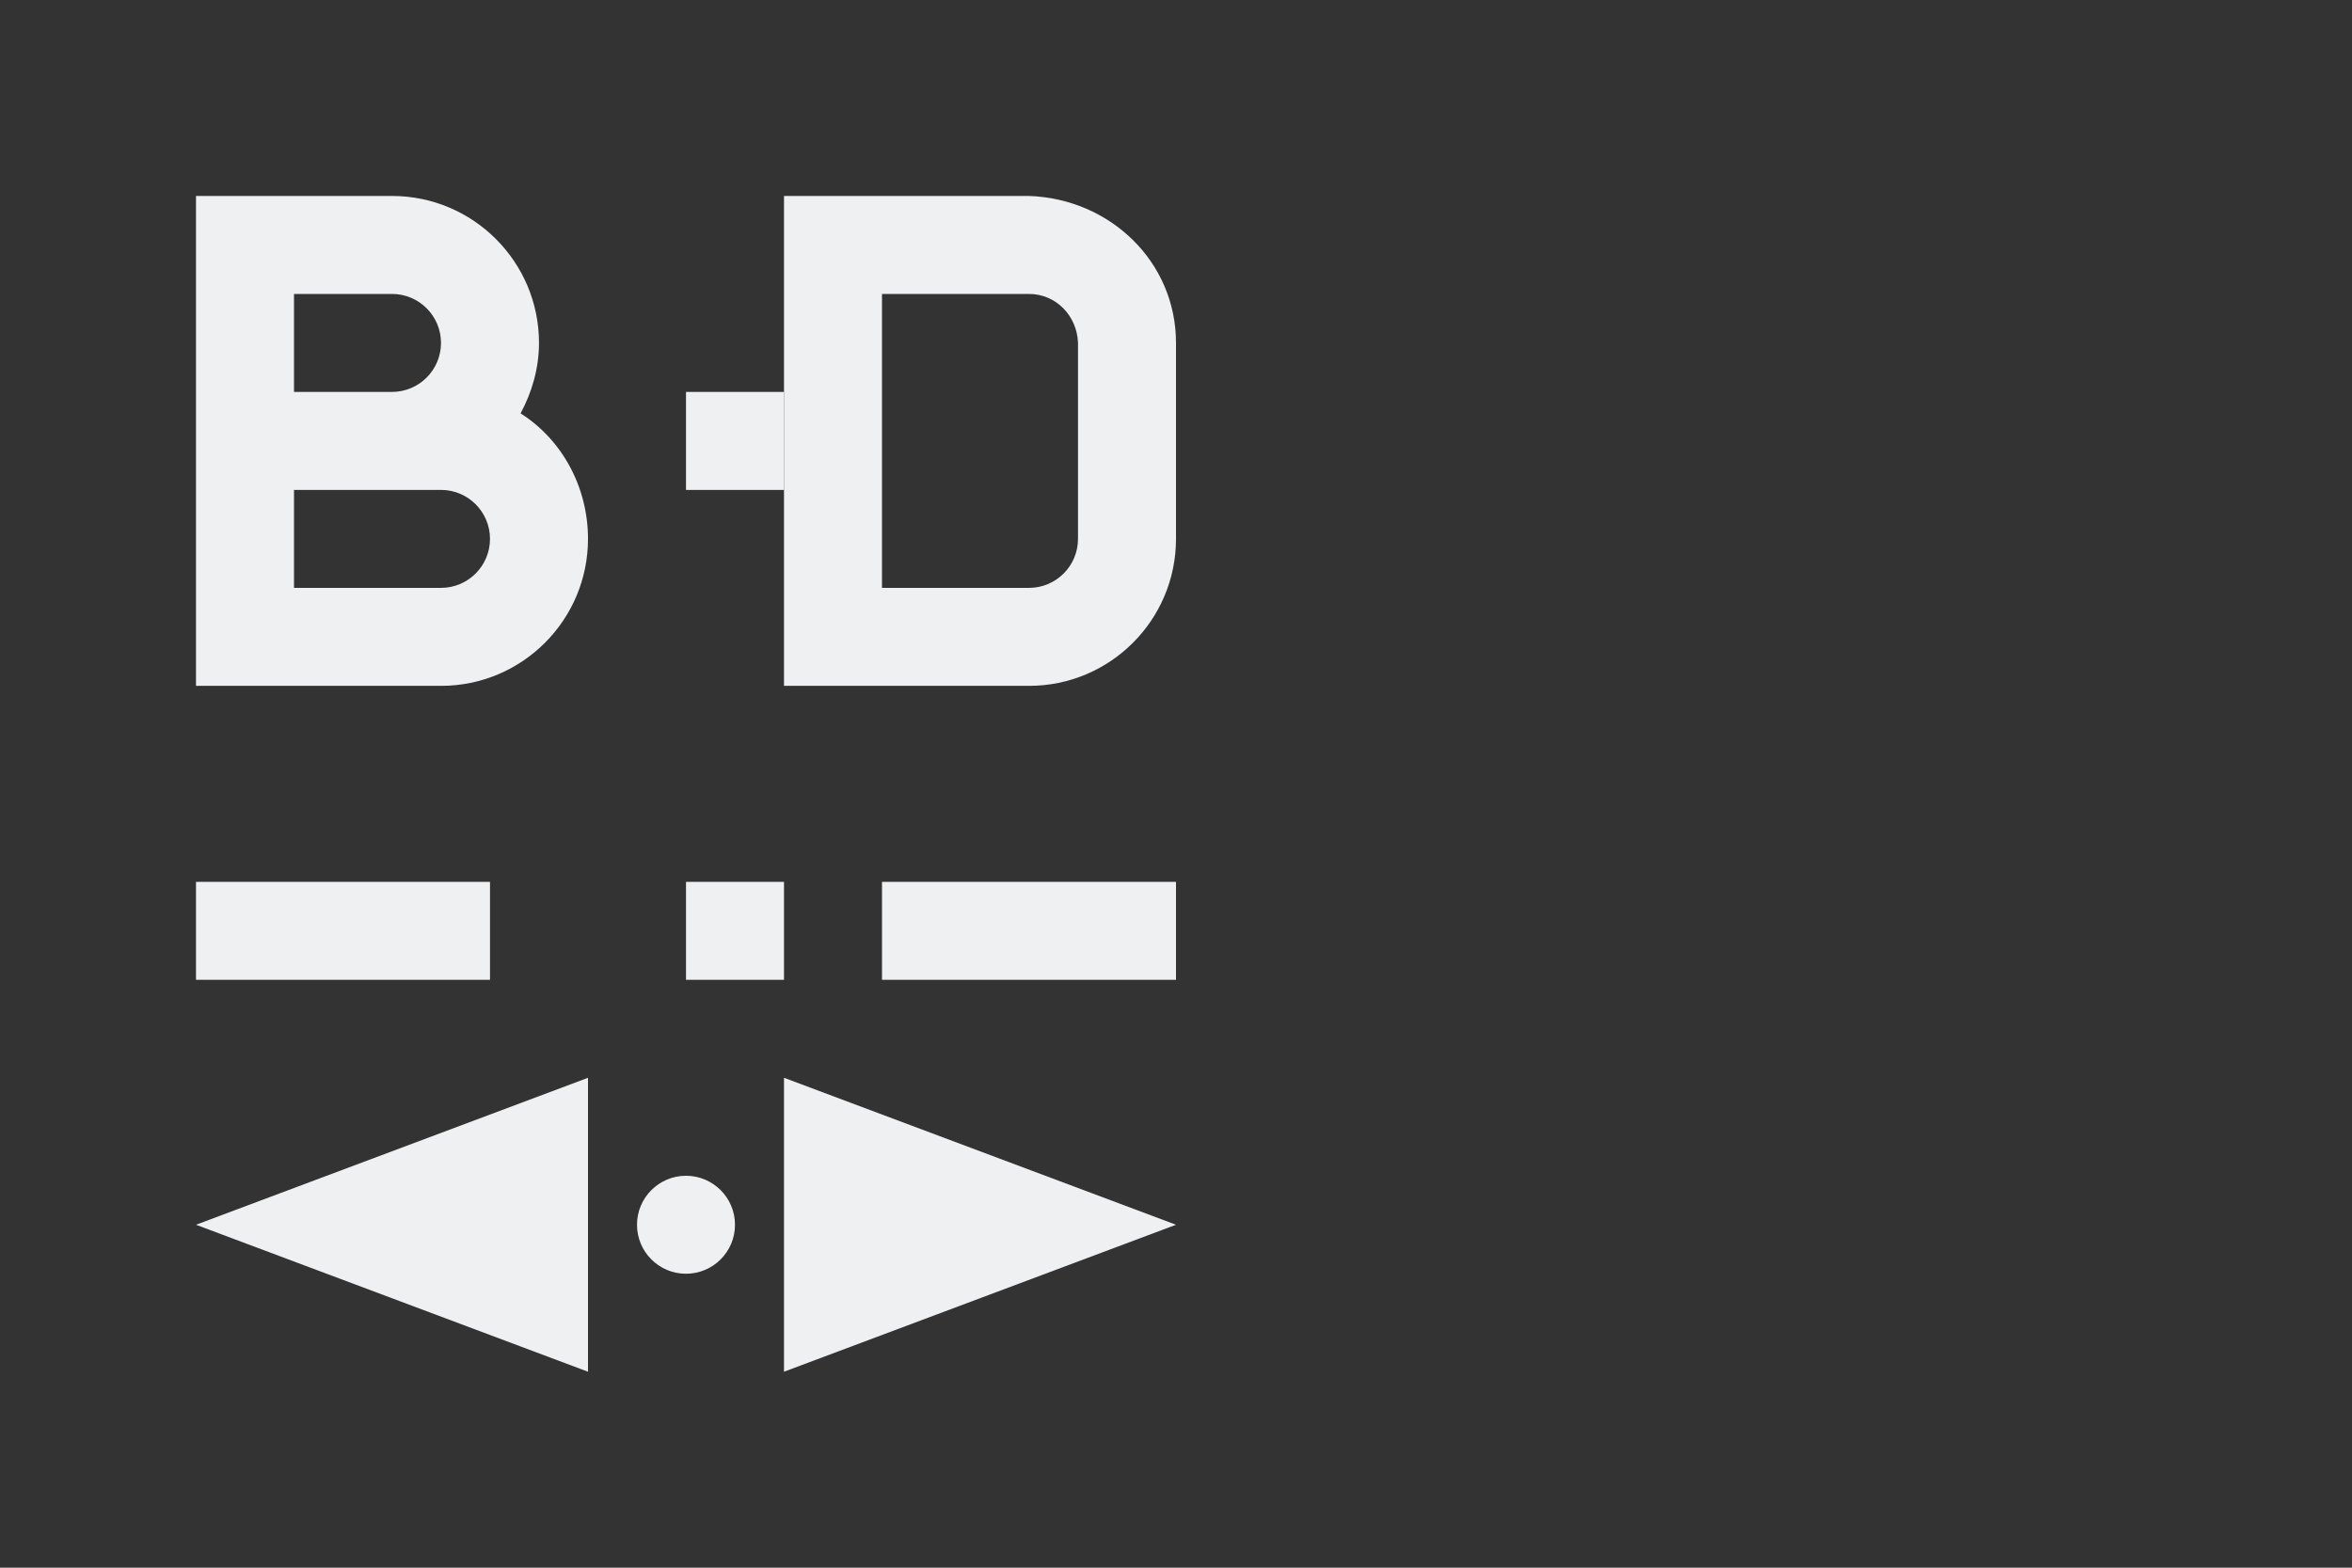 <svg height="16" viewBox="0 0 24 16" width="24" xmlns="http://www.w3.org/2000/svg"><rect x="0" y="0" width="24" height="16" fill="#333333" stroke="none"/>/&amp;gt;<g fill="#eff0f1"><path d="m2 2v5h1 1.5c.828 0 1.5-.672 1.5-1.5 0-.533-.268-1.015-.688-1.281.115-.213.188-.46.188-.719 0-.828-.672-1.5-1.5-1.5h-1-.5zm1 1h1c.276 0 .5.224.5.5s-.224.5-.5.5h-1zm4 1v1h1v-1zm-4 1h1.5c.276 0 .5.224.5.5s-.224.5-.5.5h-1.5zm-1 4v1h3v-1zm5 0v1h1v-1zm-1 2-4 1.5 4 1.5zm1 1c-.276 0-.5.224-.5.5s.224.5.5.5.5-.224.5-.5-.224-.5-.5-.5z"/><path d="m8 2v5h1 1.5c.828 0 1.5-.672 1.5-1.5v-2c0-.828-.672-1.472-1.5-1.5h-1.5zm1 1h1.5c.276 0 .491.224.5.5v.594.812.594c0 .276-.224.5-.5.5h-1.5zm0 6v1h3v-1zm-1 2v3l4-1.5z"/></g></svg>